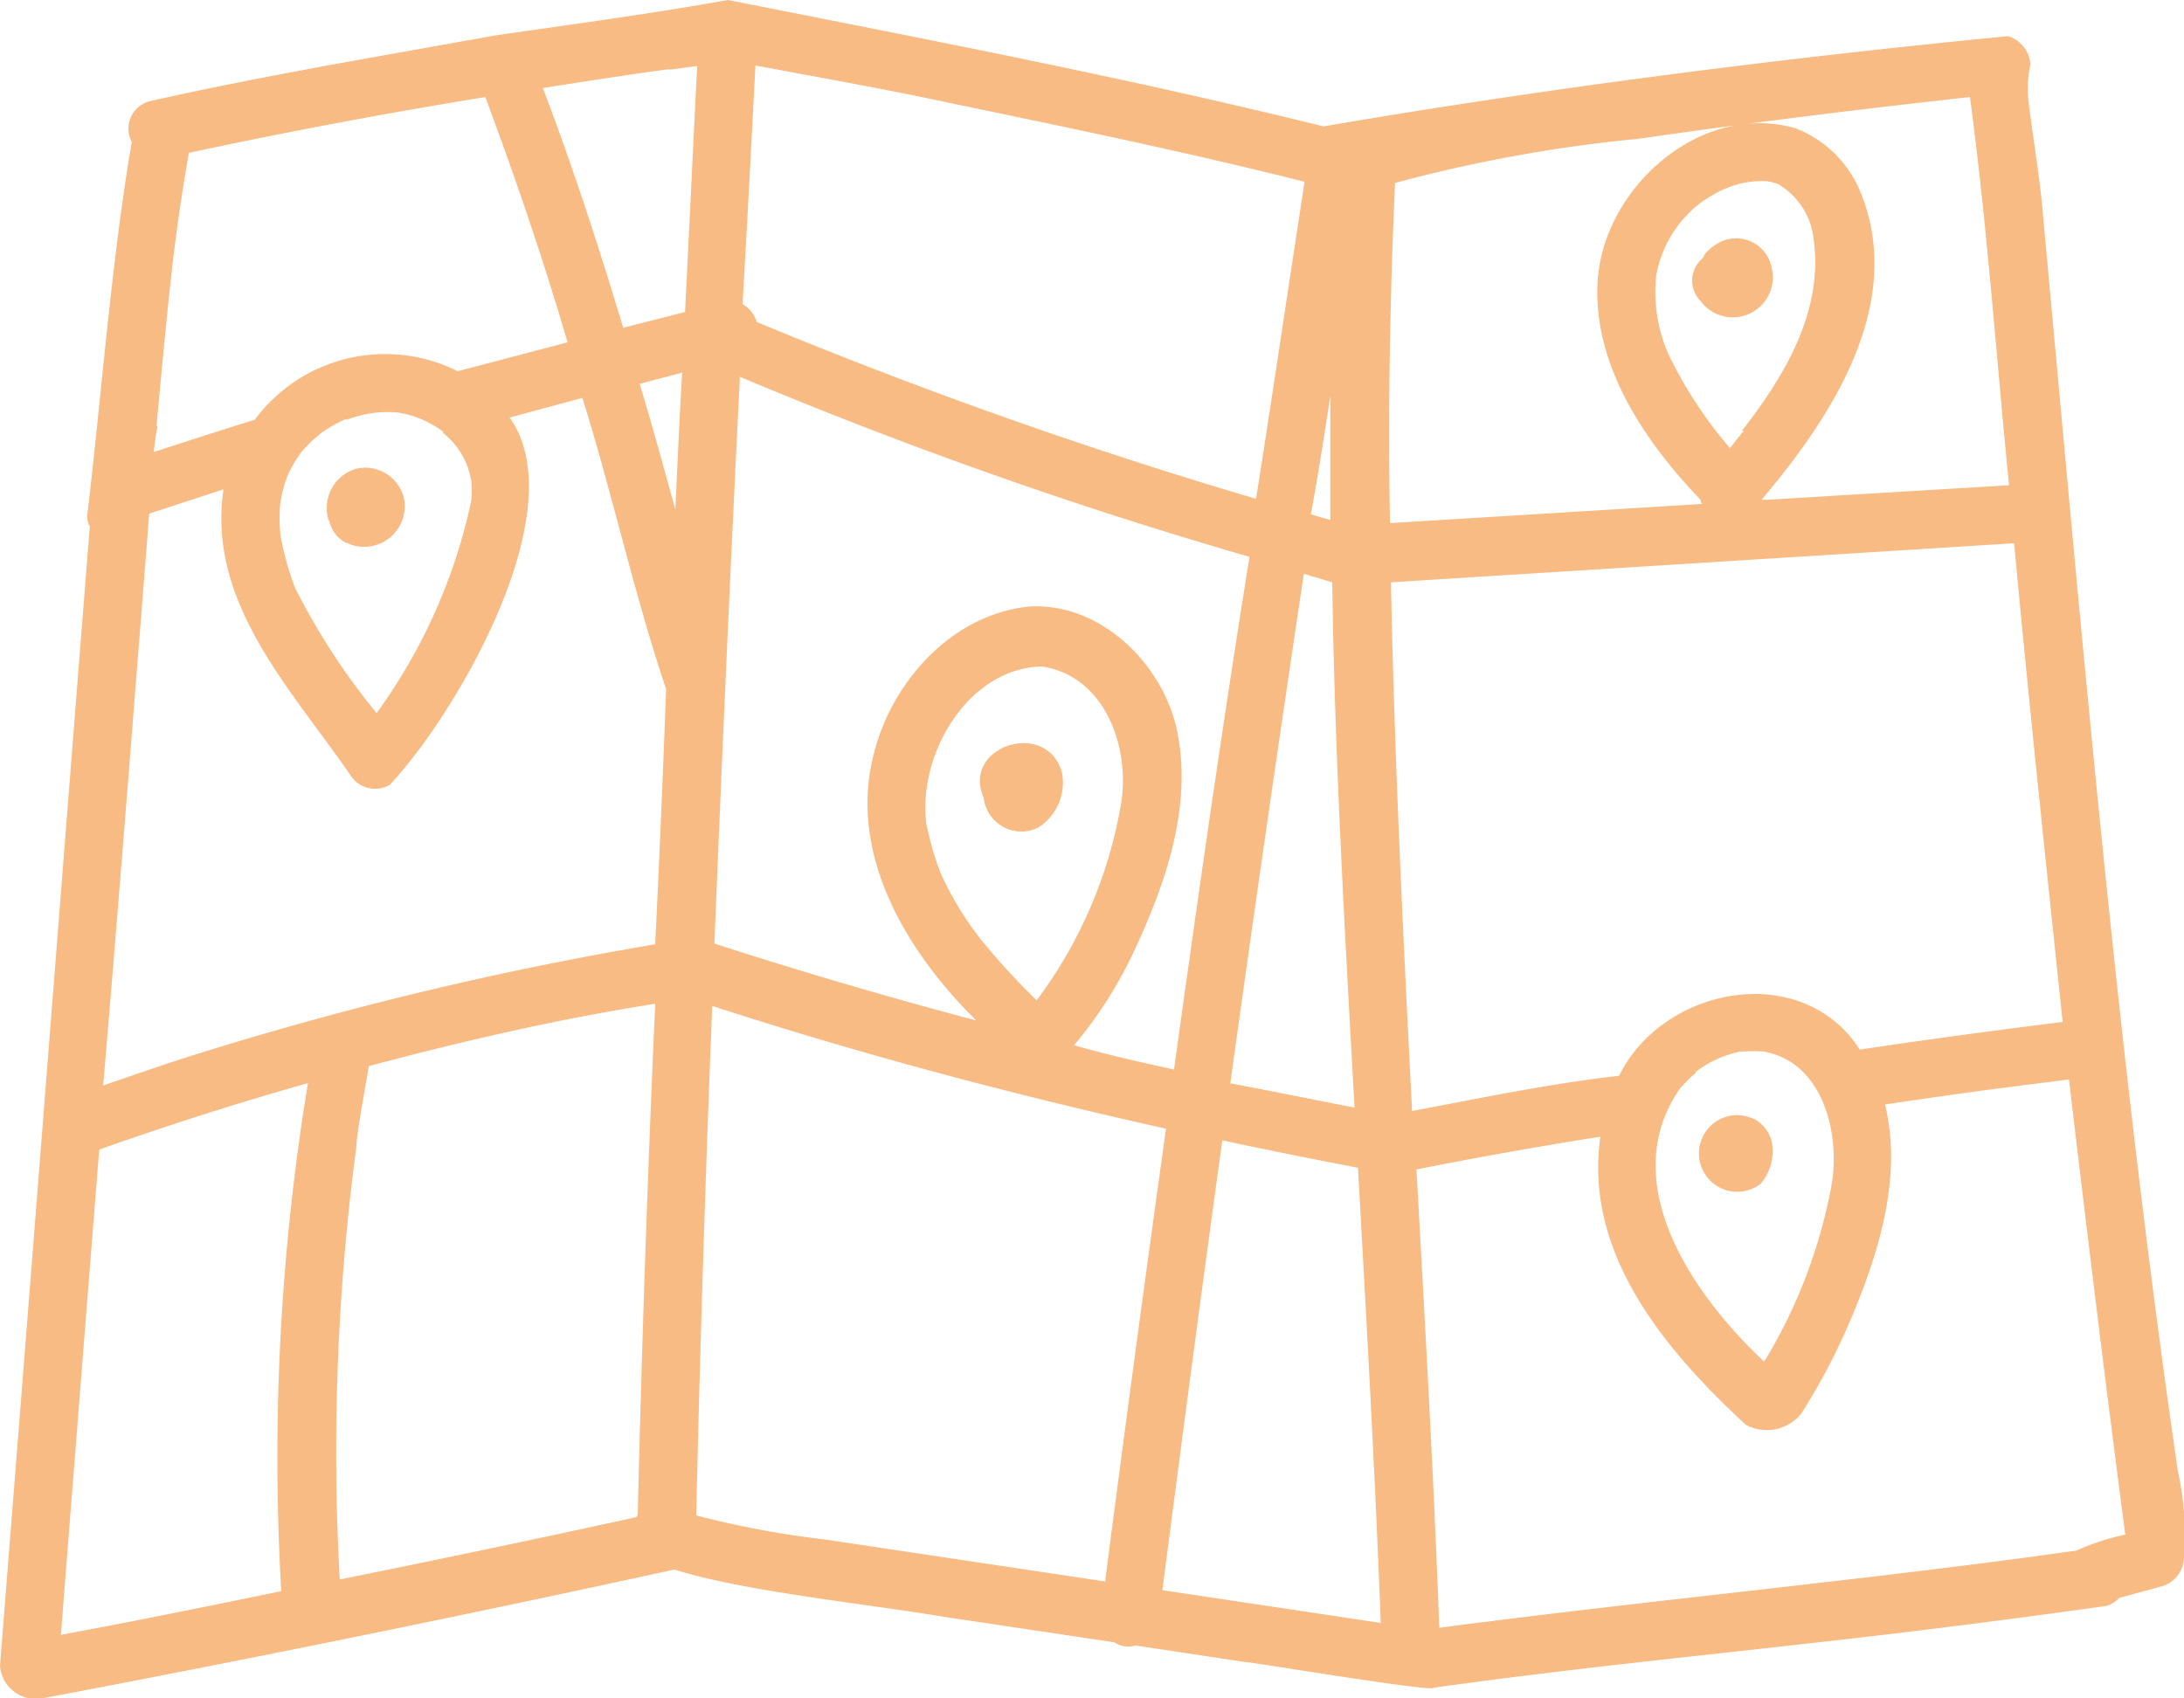 <svg id="Layer_1" data-name="Layer 1" xmlns="http://www.w3.org/2000/svg" viewBox="0 0 90 70"><defs><style>.cls-1{fill:#f8bb84;}</style></defs><path id="map-icon" class="cls-1" d="M89.75,60.65C87.26,43.56,85.8,26.24,84.2,9c-.12-1.6-.41-3.19-.6-4.78a4.49,4.49,0,0,1,.07-1.55,1.3,1.3,0,0,0-.92-1.18c-9.35.91-19,2.14-28.21,3.72C46.43,3.2,38.17,1.62,30,0c-3.13.56-6.4,1-9.59,1.46-4.75.86-9.52,1.65-14.24,2.71a1.17,1.17,0,0,0-.74,1.68c-.83,4.82-1.25,10.46-1.83,15.36a.84.84,0,0,0,.1.49C2.56,36.11,1.15,54.18,0,68.65A1.48,1.48,0,0,0,1.74,70h0q13.05-2.47,26.05-5.31c2.88.91,8,1.42,11.06,1.94l7.08,1.06a1,1,0,0,0,.86.13l4.51.68c.29,0,7.79,1.26,7.78,1.06h0c7.12-1,14.26-1.62,21.39-2.53,2.11-.26,4.23-.55,6.34-.84a1.25,1.25,0,0,0,.52-.33l1.72-.47A1.27,1.27,0,0,0,90,64.18,12,12,0,0,0,89.75,60.65Zm-33.93-15c-1.71-.33-3.41-.68-5.12-1,.06-.41.11-.82.17-1.23q1.38-9.9,2.86-19.77L54.9,24C55,31.19,55.42,38.43,55.82,45.66Zm-1-29.6c0,1.79,0,3.59,0,5.38l-.8-.23C54.33,19.49,54.6,17.78,54.86,16.06ZM31.13,2.7c2.75.51,5.49,1,8.23,1.59,4.81,1,9.62,2,14.4,3.2-.67,4.35-1.31,8.71-2,13.07a205.19,205.19,0,0,1-20.58-7.29,1.21,1.21,0,0,0-.58-.73Q30.88,7.62,31.13,2.7Zm-.64,12.83a190.8,190.8,0,0,0,21,7.42C50.36,30,49.36,37,48.38,44.08c-1.38-.3-2.76-.61-4.12-1a17.6,17.6,0,0,0,2.39-3.7C48,36.52,49.19,33.23,48.48,30c-.63-2.72-3.18-5.18-6.08-5-3.11.32-5.58,3-6.36,5.95-1.15,4.18,1.29,8.25,4.19,11.11q-5.44-1.44-10.79-3.17Q29.91,27.22,30.49,15.53Zm9.89,23.14a13.47,13.47,0,0,1-1.59-2.62,11,11,0,0,1-.59-2l0,.08c-.48-2.86,1.61-6.59,4.73-6.66,2.64.39,3.68,3.4,3.25,5.76a18.8,18.8,0,0,1-3.46,8A29.56,29.56,0,0,1,40.38,38.67ZM6.45,17.55c.23-2.47.55-6,.83-8,.14-1.09.32-2.17.5-3.25Q13.84,5,20,4c1.24,3.33,2.39,6.7,3.39,10.11l-4.53,1.19a6.68,6.68,0,0,0-8.36,2c-1.39.43-2.78.88-4.16,1.33a9.48,9.48,0,0,1,.15-1.05Zm5.73,6.73a12.21,12.21,0,0,1-.62-2.2,6.94,6.94,0,0,1,0-1.44c0-.14,0-.11,0,.07a4.72,4.72,0,0,1,.32-1.17,5.45,5.45,0,0,1,.53-.9v0a6.32,6.32,0,0,1,.69-.68.32.32,0,0,0,.1-.09h0l0,0,0,0a6.5,6.5,0,0,1,.68-.42l.28-.14h0c.19-.05.17-.05.11,0A4.68,4.68,0,0,1,16.38,17a4.13,4.13,0,0,1,1.91.82l-.06,0a3.17,3.17,0,0,1,1.19,2,4.5,4.5,0,0,1,0,.82,23,23,0,0,1-3.9,8.75,28,28,0,0,1-3.36-5.16C12.18,24.27,12.18,24.3,12.18,24.28Zm6.64-5.93,0,0C18.81,18.34,18.72,18.21,18.82,18.35ZM11.59,65.58c-3,.62-6,1.23-9.08,1.8.13-1.7,1.49-18.92,1.58-20,2.83-1,5.7-1.92,8.6-2.74A95.12,95.12,0,0,0,11.59,65.58Zm14.69-3.14-.06.09c-3,.66-6.09,1.31-9.13,1.94L14,65.1a95.43,95.43,0,0,1,.68-17.8c0-.45.36-2.41.52-3.36C19.06,42.91,23,42,27,41.37Q26.53,51.92,26.28,62.44ZM27,38.92a142.34,142.34,0,0,0-19.1,4.59c-1.22.39-2.43.81-3.65,1.23C4.75,39,5.7,26.87,6.15,21.17l3.06-1C8.52,24.83,12,28.4,14.42,31.92a1.21,1.21,0,0,0,1.64.43C18.81,29.43,23.72,21,21,17.21L24,16.4c1.25,4,2.13,8.09,3.45,12C27.32,31.93,27.17,35.43,27,38.92ZM27.83,21c-.48-1.73-.95-3.46-1.47-5.18l1.75-.46C28,17.22,27.92,19.1,27.83,21Zm-2.15-7.49c-1-3.33-2.07-6.63-3.31-9.88,1.37-.22,2.88-.45,4.26-.65l.87-.12.18,0,1.05-.14c-.17,3.38-.33,6.76-.5,10.14ZM45.54,65.18,34.06,63.46a39.17,39.17,0,0,1-5.37-1q.24-10.52.66-21c6.15,2,12.41,3.66,18.7,5.06Q46.75,55.82,45.54,65.18Zm2.36.36c.83-6.4,1.6-12.24,2.47-18.54,1.86.4,3.72.77,5.59,1.13.35,6.25.7,12.5.94,18.76Zm9.59-58a60.6,60.6,0,0,1,9.82-1.8l.15,0h-.08C72,5.07,76.57,4.51,81.18,4c.71,5.31,1.08,10.66,1.61,16l-10,.6h-.2c2.86-3.38,5.91-8,4.12-12.58A4.75,4.75,0,0,0,74,5.29c-3.94-1.14-8,2.5-8.17,6.42-.15,3.42,2,6.55,4.25,8.89,0,.06,0,.12.07.17l-12.87.79C57.19,16.87,57.28,12.18,57.49,7.5ZM71.77,17.86l-.48.61a17.85,17.85,0,0,1-2.53-3.86,6.34,6.34,0,0,1-.51-3.25A4.84,4.84,0,0,1,70,8.42a5.49,5.49,0,0,1,1.15-.67L71,7.82a3.79,3.79,0,0,1,1.83-.35h0a2.7,2.7,0,0,1,.43.11,3,3,0,0,1,1.48,2.29c.41,3-1.24,5.69-3,7.94C71.94,17.66,71.85,17.77,71.77,17.86ZM57.32,24,83,22.39c.61,6.59,1.31,13.16,2,19.73q-4.19.52-8.36,1.14c-2.39-3.71-8.11-2.6-9.92,1.08-2.86.32-5.7.92-8.53,1.45C57.82,38.52,57.46,31.24,57.32,24ZM69.14,45l.07-.11h0v0a5.08,5.08,0,0,1,.7-.69l-.06,0a4.59,4.59,0,0,1,1.86-.86c.12,0,.46,0,.08,0a6.47,6.47,0,0,1,.88,0h0c2.44.42,3.17,3.35,2.81,5.48a21.4,21.4,0,0,1-2.78,7.3C69.83,53.44,66.61,48.85,69.14,45Zm6.06.47h0C75.27,45.6,75.23,45.52,75.2,45.46ZM85.56,63.91l-2.18.3c-8,1.06-16.06,1.83-24.07,2.88-.23-6.3-.59-12.59-.94-18.89q3.77-.75,7.58-1.35c-.7,4.83,2.71,8.84,6,11.88a1.83,1.83,0,0,0,2.28-.47,26.32,26.32,0,0,0,2.15-4.15c1.11-2.68,2-5.7,1.3-8.59q2.22-.33,4.44-.63l3.14-.4C86,50.75,86.76,57,87.58,63.25A10,10,0,0,0,85.56,63.91ZM42.8,34.1a1.56,1.56,0,0,1-2.26-1.21c-.94-2.12,2.54-3.26,3.21-1.1A2.19,2.19,0,0,1,42.8,34.1ZM73,11a1.65,1.65,0,0,1-2.92,1.41,1.2,1.2,0,0,1,0-1.69.38.38,0,0,0,.15-.2,1.45,1.45,0,0,1,.42-.4A1.49,1.49,0,0,1,73,11ZM12.33,18.76l.06-.09C12.31,18.81,12.3,18.81,12.33,18.76Zm5.9-1c-.13-.06-.07-.05,0,0Zm-4,4.6a1.36,1.36,0,0,1-.51-.5,1.53,1.53,0,0,1-.14-.34c0-.06-.07-.11-.07-.19a1.69,1.69,0,0,1,1.13-2,1.64,1.64,0,0,1,2,1.18A1.67,1.67,0,0,1,14.28,22.37ZM69.91,44.19Zm2.63,4.62A2.08,2.08,0,0,0,73,47a1.51,1.51,0,0,0-.67-.86,1.91,1.91,0,0,0-.7-.18,1.58,1.58,0,1,0,.94,2.82Zm-.21-1.46s0,.26,0,.27a.8.8,0,0,0,0-.27Z"/></svg>